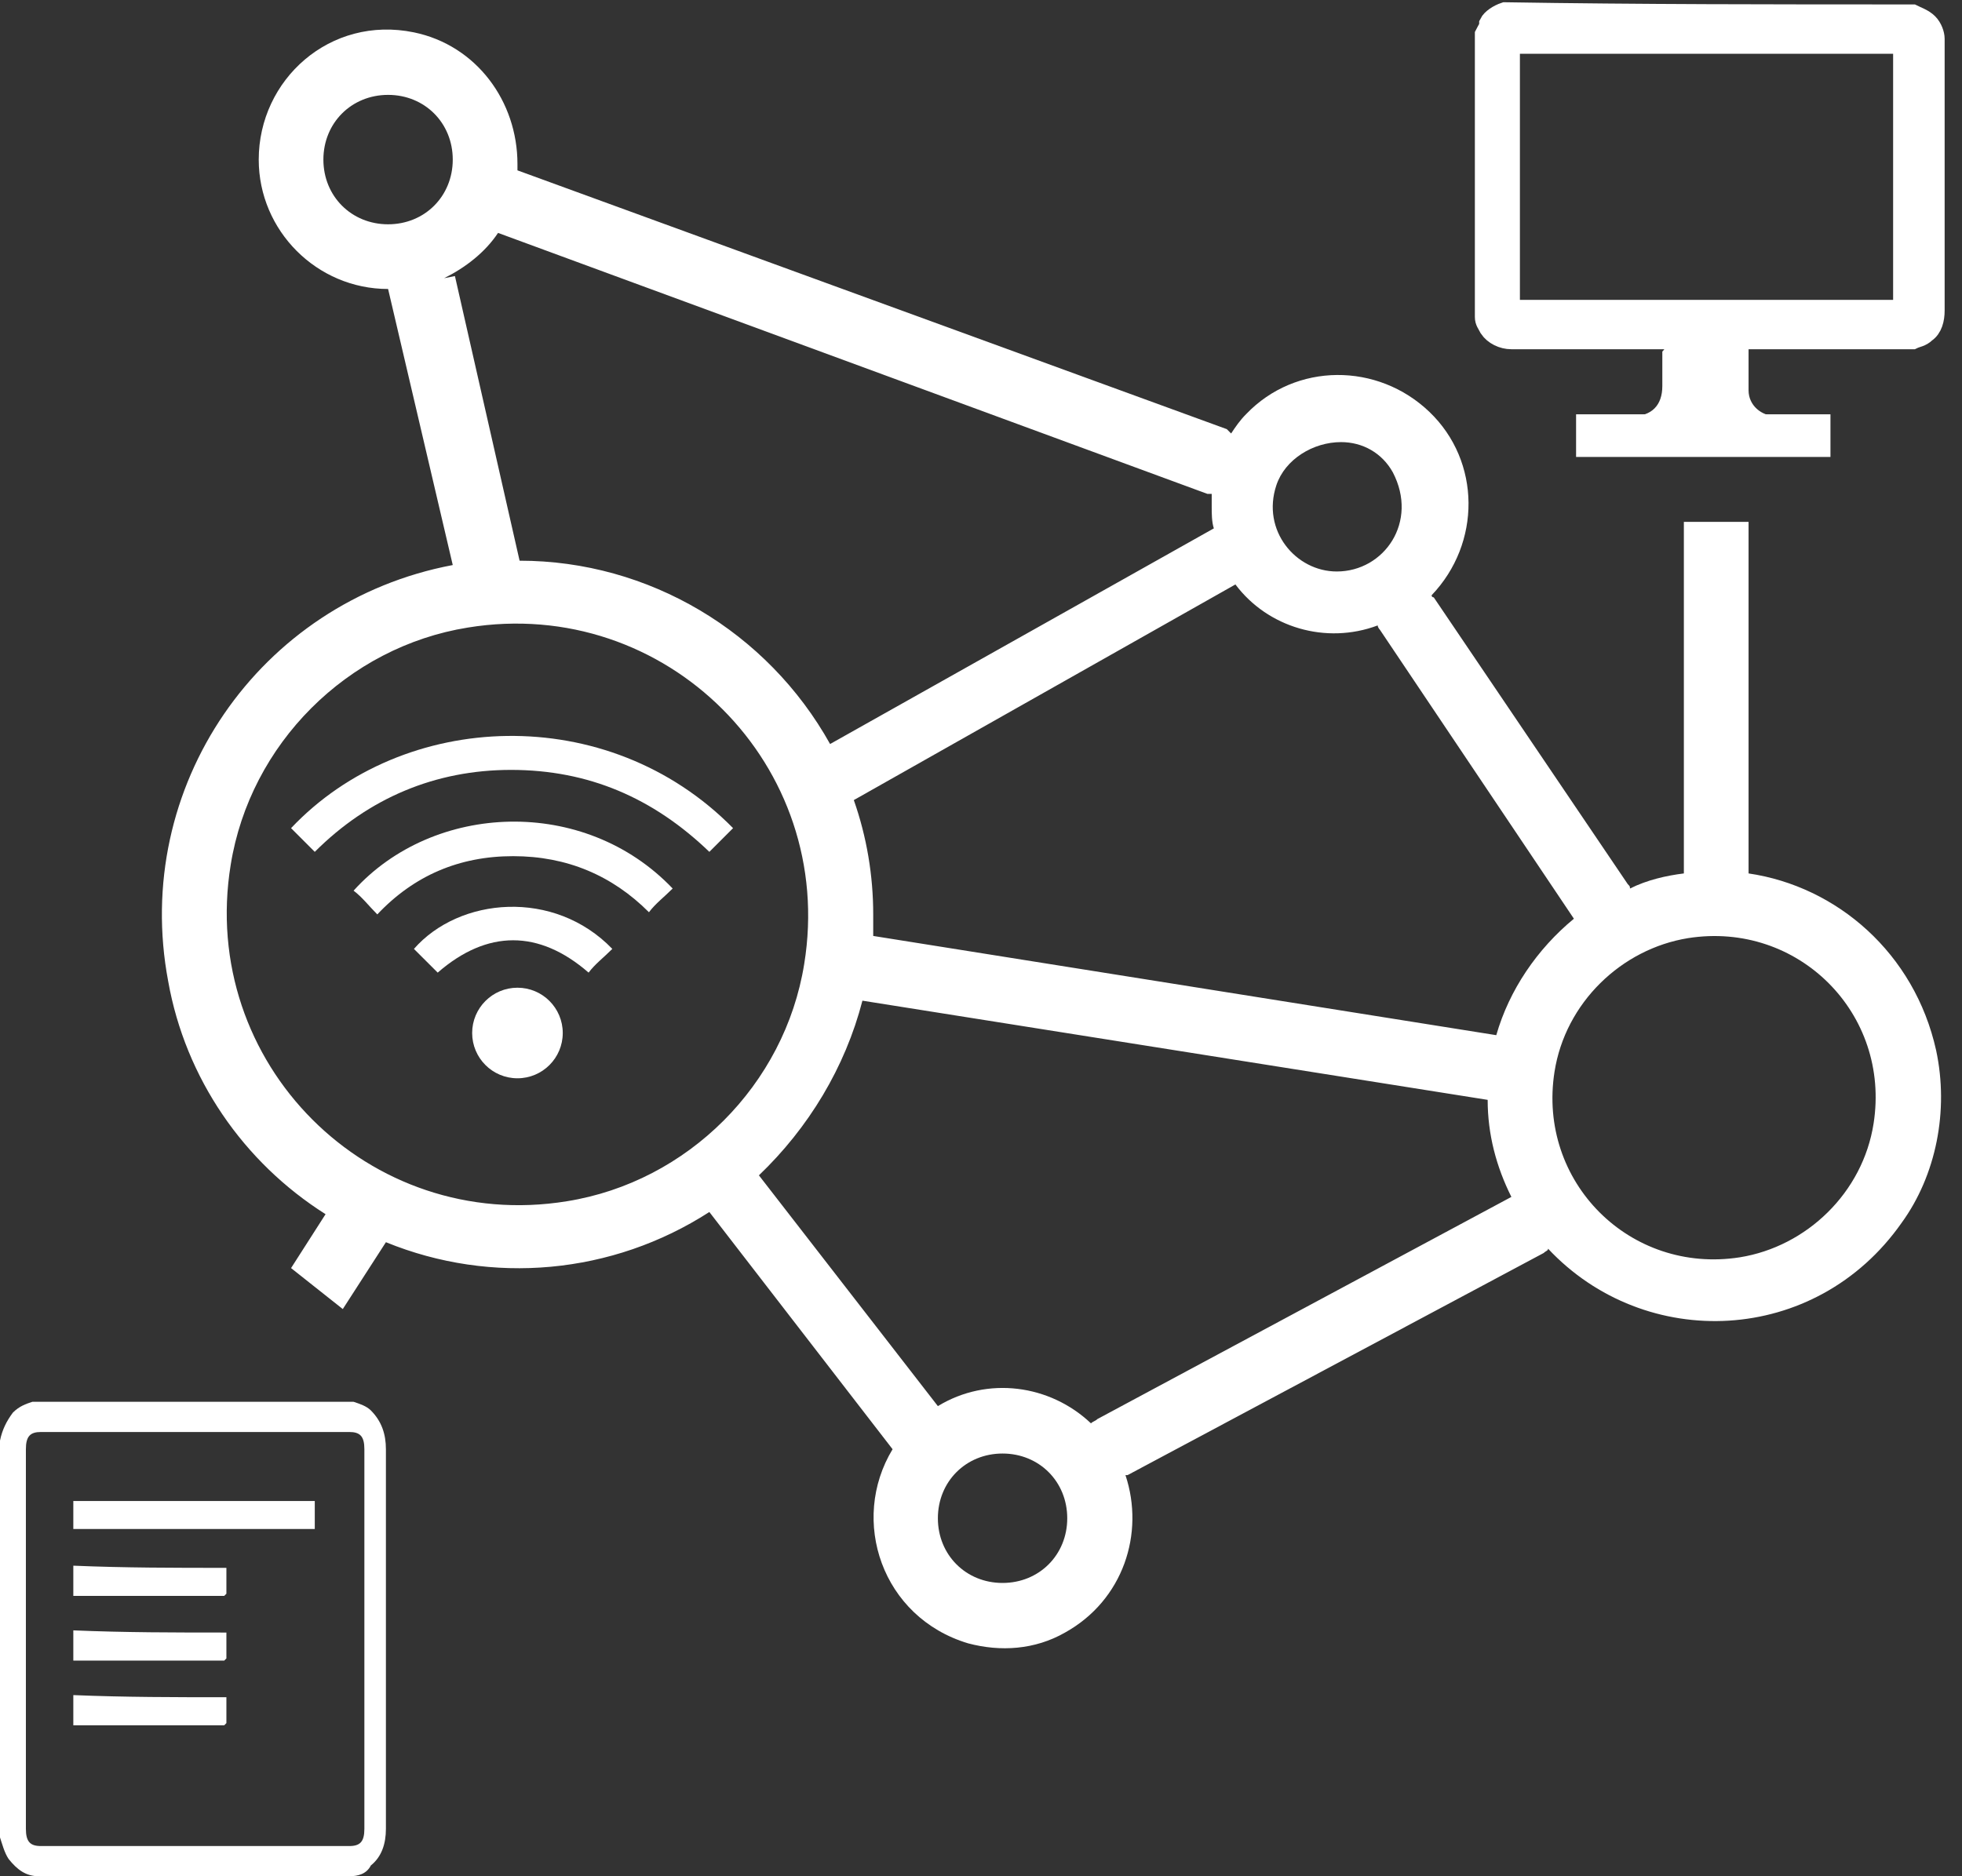 <?xml version="1.0" encoding="UTF-8"?>
<svg width="46px" height="44px" viewBox="0 0 46 44" version="1.1" xmlns="http://www.w3.org/2000/svg" xmlns:xlink="http://www.w3.org/1999/xlink">
    <rect x="0" y="0" width="46" height="44" fill="#333333" stroke="none"/>
    <!-- Generator: Sketch 48.2 (47327) - http://www.bohemiancoding.com/sketch -->
    <title>Group 3</title>
    <desc>Created with Sketch.</desc>
    <defs></defs>
    <g id="ico-site" stroke="none" stroke-width="1" fill="none" fill-rule="evenodd" transform="translate(-58, -4376)">
        <g id="Lunes-truth" transform="translate(-200, 4340)">
            <g id="ic_Lunes-market" transform="translate(224, 0)">
                <g id="Group-3" transform="translate(34, 36)">
                    <path d="M8.644,31.559 L9.048,31.862" id="Shape"></path>
                    <path d="M6.774,30.092 L8.644,31.559" id="Shape"></path>
                    <path d="M0,43.09 C0,40.005 0,36.92 0,33.834 C0,33.834 0,33.784 0,33.784 C0.051,33.531 0.152,33.329 0.303,33.126 C0.455,32.975 0.607,32.924 0.758,32.874 C3.286,32.874 5.813,32.874 8.29,32.874 C8.442,32.924 8.593,32.975 8.695,33.076 C8.947,33.329 9.048,33.632 9.048,33.986 C9.048,36.515 9.048,39.044 9.048,41.572 C9.048,42.028 9.048,42.432 9.048,42.887 C9.048,43.241 8.947,43.545 8.695,43.747 C8.593,43.949 8.391,44 8.189,44 C5.813,44 3.437,44 1.062,44 C1.011,44 0.96,44 0.91,44 C0.607,44 0.404,43.848 0.202,43.595 C0.101,43.444 0.051,43.241 0,43.09 Z M8.543,38.437 C8.543,36.97 8.543,35.453 8.543,33.986 C8.543,33.683 8.442,33.582 8.189,33.582 C5.763,33.582 3.336,33.582 0.96,33.582 C0.708,33.582 0.607,33.683 0.607,33.986 C0.607,36.97 0.607,39.903 0.607,42.887 C0.607,43.191 0.708,43.292 0.96,43.292 C3.387,43.292 5.813,43.292 8.189,43.292 C8.442,43.292 8.543,43.191 8.543,42.887 C8.543,41.421 8.543,39.903 8.543,38.437 Z" id="Shape" fill="#FFFFFF" fill-rule="nonzero"></path>
                    <path d="M7.38,35.2 C7.38,35.453 7.38,35.655 7.38,35.857 C5.51,35.857 3.589,35.857 1.719,35.857 C1.719,35.655 1.719,35.402 1.719,35.2 C3.64,35.2 5.51,35.2 7.38,35.2 Z" id="Shape" fill="#FFFFFF" fill-rule="nonzero"></path>
                    <path d="M5.308,38.285 C5.308,38.487 5.308,38.69 5.308,38.892 C5.308,38.892 5.257,38.943 5.257,38.943 C5.257,38.943 5.207,38.943 5.207,38.943 C4.095,38.943 2.932,38.943 1.82,38.943 C1.769,38.943 1.769,38.943 1.719,38.943 C1.719,38.69 1.719,38.487 1.719,38.234 C2.932,38.285 4.095,38.285 5.308,38.285 Z" id="Shape" fill="#FFFFFF" fill-rule="nonzero"></path>
                    <path d="M8.037,30.699 L9.048,29.131 C11.525,30.143 14.356,29.89 16.631,28.423 L20.927,33.986 C19.916,35.655 20.675,37.931 22.697,38.538 C23.455,38.74 24.264,38.69 24.971,38.285 C26.336,37.526 26.842,35.959 26.387,34.593 L26.437,34.593 L36.193,29.384 C36.244,29.333 36.295,29.333 36.295,29.283 C38.569,31.71 42.563,31.559 44.585,28.676 C45.393,27.563 45.697,26.046 45.393,24.63 C44.888,22.354 43.068,20.786 40.996,20.483 L40.996,12.239 C40.541,12.239 39.985,12.239 39.479,12.239 L39.479,20.483 C39.075,20.533 38.62,20.634 38.215,20.837 C38.215,20.786 38.215,20.786 38.165,20.736 L33.615,14.009 C33.615,14.009 33.565,14.009 33.565,13.959 C34.727,12.745 34.727,10.823 33.514,9.66 C32.301,8.497 30.38,8.497 29.218,9.71 C29.066,9.862 28.965,10.014 28.864,10.166 C28.813,10.115 28.813,10.115 28.763,10.064 L12.132,3.995 L12.132,3.844 C12.132,2.377 11.171,1.062 9.705,0.759 C7.734,0.354 6.066,1.871 6.066,3.743 C6.066,5.411 7.431,6.777 9.099,6.777 L10.615,13.251 C6.066,14.11 3.084,18.46 3.943,23.011 C4.347,25.287 5.712,27.26 7.633,28.474 L6.824,29.738 L8.037,30.699 Z M29.925,11.379 C30.127,10.772 30.785,10.368 31.442,10.368 C31.947,10.368 32.402,10.621 32.655,11.076 C33.262,12.239 32.453,13.402 31.341,13.402 C30.38,13.402 29.571,12.441 29.925,11.379 Z M9.099,5.26 C8.24,5.26 7.582,4.602 7.582,3.743 C7.582,2.883 8.24,2.225 9.099,2.225 C9.958,2.225 10.615,2.883 10.615,3.743 C10.615,4.602 9.958,5.26 9.099,5.26 Z M10.413,6.524 C10.919,6.271 11.374,5.917 11.677,5.462 L28.308,11.582 L28.409,11.582 L28.409,11.885 C28.409,12.037 28.409,12.239 28.459,12.391 L19.462,17.448 C17.996,14.818 15.215,13.149 12.182,13.149 L10.666,6.474 L10.413,6.524 Z M13.295,28.17 C8.644,28.929 4.651,24.933 5.409,20.28 C5.864,17.448 8.138,15.172 10.969,14.717 C15.62,13.959 19.613,17.954 18.855,22.607 C18.4,25.439 16.125,27.715 13.295,28.17 Z M23.505,37.122 C22.646,37.122 21.989,36.464 21.989,35.605 C21.989,34.745 22.646,34.087 23.505,34.087 C24.365,34.087 25.022,34.745 25.022,35.605 C25.022,36.464 24.365,37.122 23.505,37.122 Z M25.73,33.278 C25.679,33.329 25.629,33.329 25.578,33.379 C24.618,32.469 23.152,32.267 21.989,32.975 L17.793,27.563 C18.956,26.451 19.815,25.034 20.22,23.467 L34.879,25.793 C34.879,26.602 35.081,27.361 35.435,28.069 L25.73,33.278 Z M35.081,24.276 L20.473,21.949 L20.473,21.444 C20.473,20.533 20.321,19.623 20.018,18.763 L28.965,13.706 C29.723,14.717 31.088,15.122 32.301,14.667 C32.301,14.717 32.352,14.768 32.352,14.768 L36.901,21.545 C36.042,22.253 35.385,23.214 35.081,24.276 Z M43.927,26.349 C43.675,27.968 42.36,29.232 40.793,29.485 C38.215,29.89 36.042,27.715 36.446,25.136 C36.699,23.517 38.013,22.253 39.58,22 C42.158,21.595 44.332,23.77 43.927,26.349 Z" id="Shape" fill="#FFFFFF" fill-rule="nonzero"></path>
                    <path d="M16.631,19.977 C15.316,18.713 13.8,18.055 11.98,18.055 C10.211,18.055 8.644,18.713 7.38,19.977 C7.178,19.775 6.976,19.572 6.824,19.421 C9.453,16.639 14.255,16.437 17.187,19.421 C17.035,19.572 16.833,19.775 16.631,19.977 Z" id="Shape" fill="#FFFFFF" fill-rule="nonzero"></path>
                    <path d="M15.771,20.837 C15.569,21.039 15.367,21.191 15.215,21.393 C14.356,20.533 13.295,20.078 12.031,20.078 C10.767,20.078 9.705,20.533 8.846,21.444 C8.644,21.241 8.492,21.039 8.29,20.887 C10.16,18.814 13.699,18.662 15.771,20.837 Z" id="Shape" fill="#FFFFFF" fill-rule="nonzero"></path>
                    <path d="M14.356,22.253 C14.154,22.455 13.952,22.607 13.8,22.809 C12.637,21.798 11.424,21.798 10.262,22.809 C10.059,22.607 9.908,22.455 9.705,22.253 C10.767,21.039 12.991,20.837 14.356,22.253 Z" id="Shape" fill="#FFFFFF" fill-rule="nonzero"></path>
                    <path d="M44.837,0.354 C44.938,0.405 45.09,0.455 45.191,0.556 C45.292,0.657 45.343,0.809 45.343,0.91 C45.343,0.961 45.343,0.961 45.343,1.011 C45.343,3.085 45.343,5.209 45.343,7.283 C45.343,7.485 45.292,7.687 45.141,7.789 C45.04,7.89 44.938,7.89 44.837,7.94 C44.787,7.94 44.787,7.94 44.736,7.94 C41.653,7.94 38.519,7.94 35.435,7.94 C35.233,7.94 35.031,7.839 34.93,7.687 C34.879,7.586 34.829,7.536 34.829,7.434 C34.829,5.26 34.829,3.034 34.829,0.809 C34.879,0.708 34.93,0.657 34.93,0.556 C34.98,0.455 35.132,0.354 35.284,0.303 C38.418,0.354 41.602,0.354 44.837,0.354 Z M35.385,1.011 C35.385,3.085 35.385,5.209 35.385,7.283 C38.468,7.283 41.552,7.283 44.635,7.283 C44.635,5.209 44.635,3.085 44.635,1.011 C41.552,1.011 38.468,1.011 35.385,1.011 Z" id="Shape" stroke="#FFFFFF" stroke-width="0.5" fill="#FFFFFF" fill-rule="nonzero"></path>
                    <path d="M42.916,10.216 L36.952,10.216" id="Shape" stroke="#FFFFFF"></path>
                    <path d="M39.024,8.143 C39.681,8.143 40.338,8.143 40.996,8.143 C40.996,8.193 40.996,8.193 40.996,8.244 C40.996,8.547 40.996,8.851 40.996,9.154 C40.996,9.508 41.299,9.761 41.653,9.761 C41.855,9.761 42.108,9.761 42.31,9.761 C42.563,9.761 42.714,10.014 42.613,10.267 C42.563,10.368 42.462,10.418 42.36,10.418 C42.36,10.418 42.31,10.418 42.259,10.418 C40.743,10.418 39.226,10.418 37.71,10.418 C37.558,10.418 37.457,10.368 37.356,10.216 C37.255,10.014 37.407,9.761 37.659,9.761 C37.862,9.761 38.064,9.761 38.266,9.761 C38.721,9.761 38.974,9.508 38.974,9.053 C38.974,8.8 38.974,8.497 38.974,8.244 C39.024,8.193 39.024,8.193 39.024,8.143 Z" id="Shape" fill="#FFFFFF" fill-rule="nonzero"></path>
                    <ellipse id="Oval" fill="#FFFFFF" fill-rule="nonzero" cx="12.132" cy="24.225" rx="1.062" ry="1.062"></ellipse>
                    <path d="M8.138,30.547 L8.543,30.851" id="Shape"></path>
                    <path d="M6.268,29.08 L8.138,30.547" id="Shape"></path>
                    <path d="M40.591,12.391 L40.996,12.391" id="Shape"></path>
                    <path d="M40.389,12.391 L40.591,12.391" id="Shape"></path>
                    <path d="M39.479,12.391 L40.389,12.391" id="Shape"></path>
                    <path d="M39.075,12.391 L39.479,12.391" id="Shape"></path>
                    <path d="M5.308,39.802 C5.308,40.005 5.308,40.207 5.308,40.409 C5.308,40.409 5.257,40.46 5.257,40.46 C5.257,40.46 5.207,40.46 5.207,40.46 C4.095,40.46 2.932,40.46 1.82,40.46 C1.769,40.46 1.769,40.46 1.719,40.46 C1.719,40.207 1.719,40.005 1.719,39.752 C2.932,39.802 4.095,39.802 5.308,39.802 Z" id="Shape" fill="#FFFFFF" fill-rule="nonzero"></path>
                    <path d="M5.308,36.768 C5.308,36.97 5.308,37.172 5.308,37.375 C5.308,37.375 5.257,37.425 5.257,37.425 C5.257,37.425 5.207,37.425 5.207,37.425 C4.095,37.425 2.932,37.425 1.82,37.425 C1.769,37.425 1.769,37.425 1.719,37.425 C1.719,37.172 1.719,36.97 1.719,36.717 C2.932,36.768 4.095,36.768 5.308,36.768 Z" id="Shape" fill="#FFFFFF" fill-rule="nonzero"></path>
                </g>
            </g>
        </g>
    </g>
</svg>